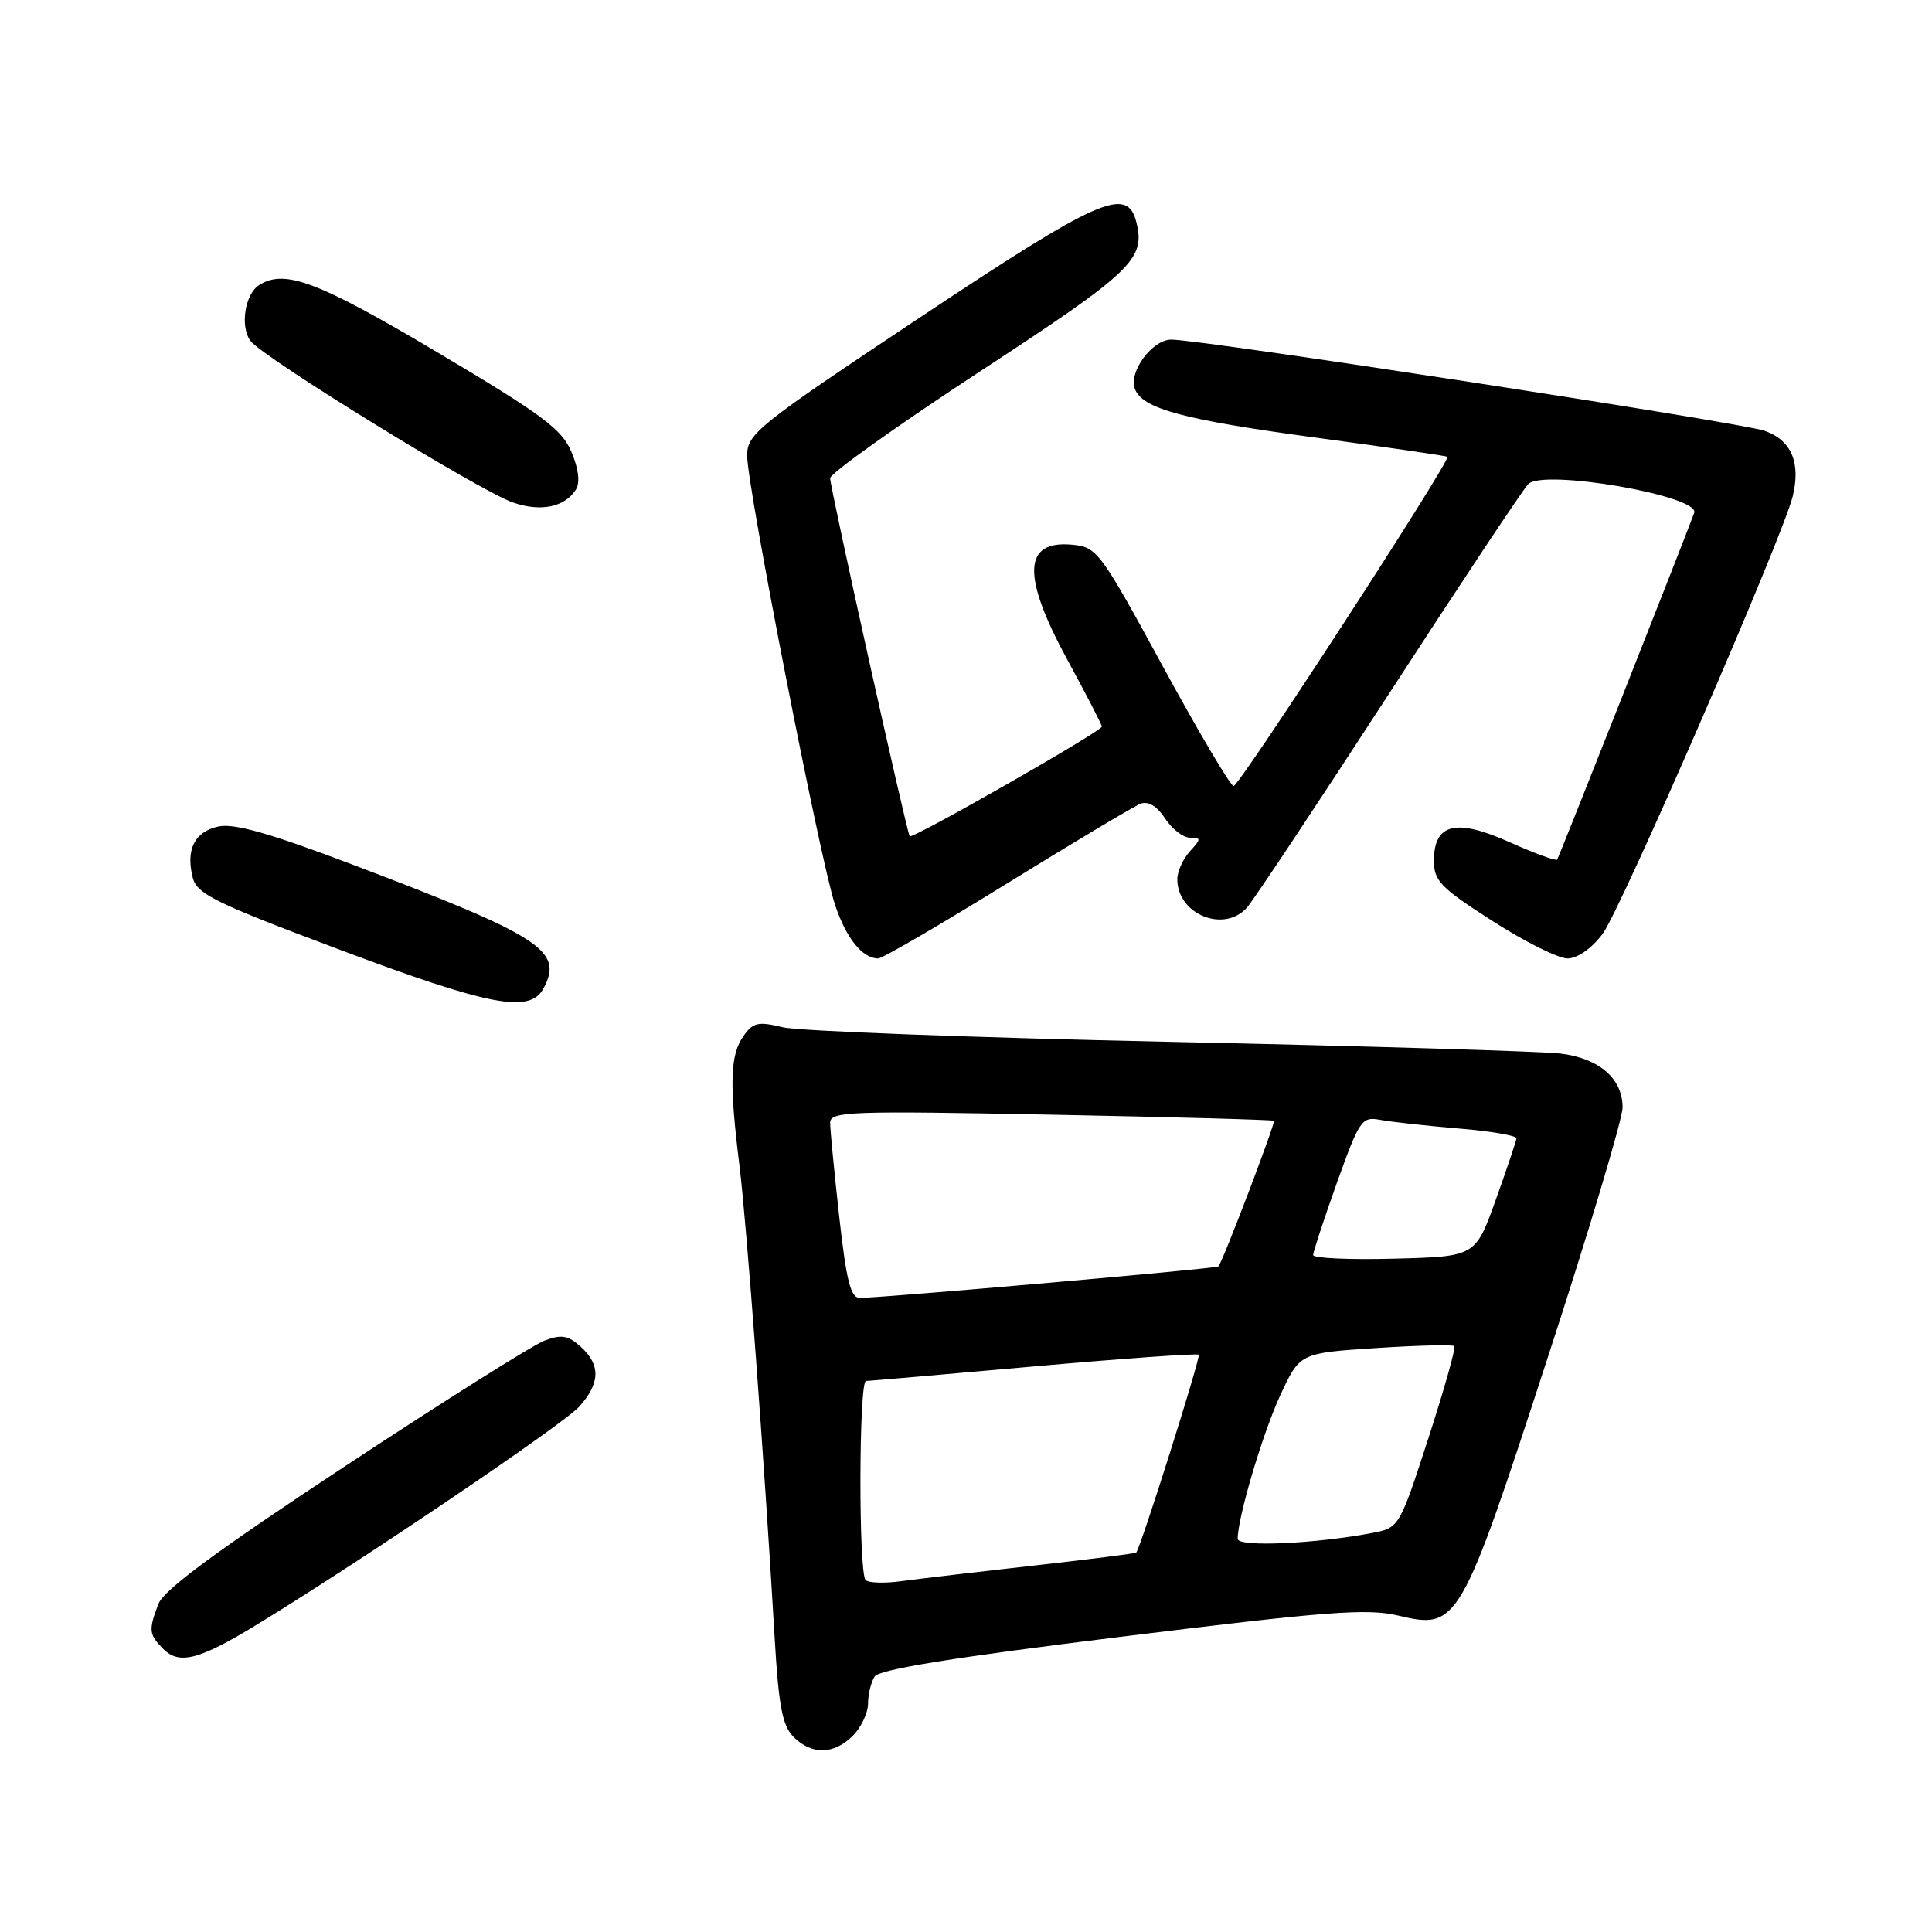 <?xml version="1.0" encoding="UTF-8" standalone="no"?>
<!DOCTYPE svg PUBLIC "-//W3C//DTD SVG 1.1//EN" "http://www.w3.org/Graphics/SVG/1.1/DTD/svg11.dtd" >
<svg xmlns="http://www.w3.org/2000/svg" xmlns:xlink="http://www.w3.org/1999/xlink" version="1.1" viewBox="0 0 256 256">
 <g >
 <path fill="currentColor"
d=" M 113.00 230.00 C 114.10 228.90 115.01 226.99 115.02 225.75 C 115.02 224.51 115.42 222.89 115.89 222.15 C 116.48 221.21 126.45 219.60 148.62 216.87 C 175.99 213.49 181.18 213.10 185.31 214.08 C 193.17 215.95 193.53 215.34 205.04 180.02 C 210.52 163.22 215.00 148.24 215.00 146.74 C 215.00 142.93 211.92 140.24 206.82 139.61 C 204.44 139.31 181.12 138.61 155.00 138.05 C 128.88 137.49 105.81 136.62 103.74 136.12 C 100.45 135.32 99.78 135.47 98.49 137.32 C 96.74 139.81 96.63 143.56 97.99 154.50 C 98.94 162.23 101.27 193.45 102.64 216.90 C 103.17 226.07 103.67 228.67 105.15 230.15 C 107.56 232.56 110.50 232.50 113.00 230.00 Z  M 34.27 215.13 C 48.52 206.40 74.66 188.71 76.75 186.39 C 79.54 183.28 79.61 180.86 76.95 178.45 C 75.28 176.94 74.39 176.79 72.15 177.64 C 70.63 178.21 58.73 185.71 45.69 194.30 C 28.76 205.46 21.69 210.67 20.99 212.53 C 19.66 216.01 19.73 216.58 21.64 218.50 C 23.78 220.64 26.44 219.93 34.27 215.13 Z  M 72.02 130.96 C 74.70 125.96 71.76 124.06 46.57 114.51 C 35.72 110.40 31.00 109.06 28.92 109.52 C 25.78 110.21 24.60 112.57 25.54 116.30 C 26.08 118.45 28.51 119.65 44.83 125.77 C 64.93 133.32 70.22 134.33 72.02 130.96 Z  M 133.46 117.05 C 142.32 111.58 150.27 106.83 151.13 106.50 C 152.14 106.11 153.30 106.81 154.38 108.45 C 155.29 109.85 156.78 111.00 157.68 111.00 C 159.18 111.00 159.18 111.15 157.65 112.83 C 156.74 113.83 156.00 115.49 156.00 116.50 C 156.00 121.17 162.20 123.68 165.24 120.25 C 166.09 119.29 174.53 106.58 184.00 92.00 C 193.46 77.42 201.78 64.89 202.49 64.15 C 204.45 62.09 225.32 65.71 224.49 67.96 C 222.86 72.36 206.58 113.56 206.33 113.90 C 206.17 114.11 203.34 113.08 200.04 111.60 C 192.91 108.40 190.00 109.11 190.00 114.07 C 190.00 116.72 190.91 117.65 197.75 122.03 C 202.01 124.77 206.49 127.00 207.70 127.00 C 209.01 127.00 210.89 125.69 212.35 123.75 C 214.77 120.54 236.26 71.07 237.55 65.75 C 238.63 61.28 237.36 58.32 233.81 57.08 C 230.61 55.97 159.26 45.00 155.20 45.00 C 152.68 45.00 149.51 49.29 150.38 51.54 C 151.38 54.17 156.83 55.63 174.50 58.01 C 183.85 59.27 191.63 60.40 191.79 60.53 C 192.31 60.92 164.24 104.14 163.46 104.15 C 163.05 104.15 158.84 97.03 154.10 88.33 C 145.79 73.07 145.36 72.49 142.10 72.18 C 135.54 71.55 135.35 76.28 141.50 87.55 C 143.97 92.09 146.00 96.02 146.00 96.28 C 146.00 96.89 120.88 111.23 120.54 110.81 C 120.15 110.31 109.99 64.62 110.00 63.36 C 110.00 62.73 118.96 56.35 129.91 49.18 C 150.11 35.96 151.80 34.34 150.57 29.43 C 149.36 24.61 145.70 26.23 121.77 42.15 C 100.31 56.43 99.00 57.48 99.00 60.38 C 99.00 64.47 108.67 113.92 110.63 119.84 C 112.11 124.31 114.26 127.00 116.37 127.00 C 116.92 127.00 124.61 122.52 133.46 117.05 Z  M 76.31 64.87 C 76.88 63.96 76.68 62.16 75.73 59.91 C 74.47 56.88 71.92 54.98 57.95 46.68 C 42.10 37.27 37.72 35.62 34.33 37.78 C 32.44 38.98 31.78 43.33 33.21 45.19 C 34.91 47.42 63.51 65.02 67.96 66.58 C 71.64 67.86 74.83 67.21 76.31 64.87 Z  M 114.70 209.36 C 113.75 208.42 113.80 183.00 114.75 182.99 C 115.16 182.98 125.17 182.11 136.99 181.06 C 148.81 180.01 158.64 179.31 158.84 179.51 C 159.13 179.80 151.21 204.86 150.56 205.72 C 150.47 205.84 144.35 206.62 136.95 207.45 C 129.55 208.28 121.68 209.21 119.45 209.51 C 117.22 209.82 115.08 209.75 114.70 209.36 Z  M 164.00 203.90 C 164.00 201.06 167.30 189.95 169.64 184.89 C 172.23 179.29 172.23 179.29 182.27 178.63 C 187.79 178.27 192.48 178.15 192.70 178.37 C 192.92 178.59 191.37 184.09 189.26 190.60 C 185.46 202.30 185.38 202.43 181.96 203.10 C 174.38 204.56 164.00 205.03 164.00 203.90 Z  M 111.20 161.20 C 110.54 155.27 110.00 149.67 110.00 148.77 C 110.00 147.27 112.57 147.18 139.25 147.70 C 155.34 148.01 168.63 148.38 168.80 148.51 C 169.05 148.72 162.12 166.92 161.45 167.81 C 161.24 168.09 117.57 171.92 113.95 171.98 C 112.72 172.00 112.16 169.79 111.20 161.20 Z  M 174.00 166.30 C 174.00 165.88 175.42 161.57 177.15 156.72 C 180.15 148.36 180.44 147.93 182.90 148.39 C 184.33 148.66 188.99 149.17 193.25 149.53 C 197.51 149.88 200.97 150.47 200.94 150.84 C 200.90 151.20 199.67 154.88 198.19 159.00 C 195.50 166.50 195.50 166.50 184.75 166.78 C 178.84 166.94 174.00 166.72 174.00 166.30 Z "/>
</g>
</svg>
